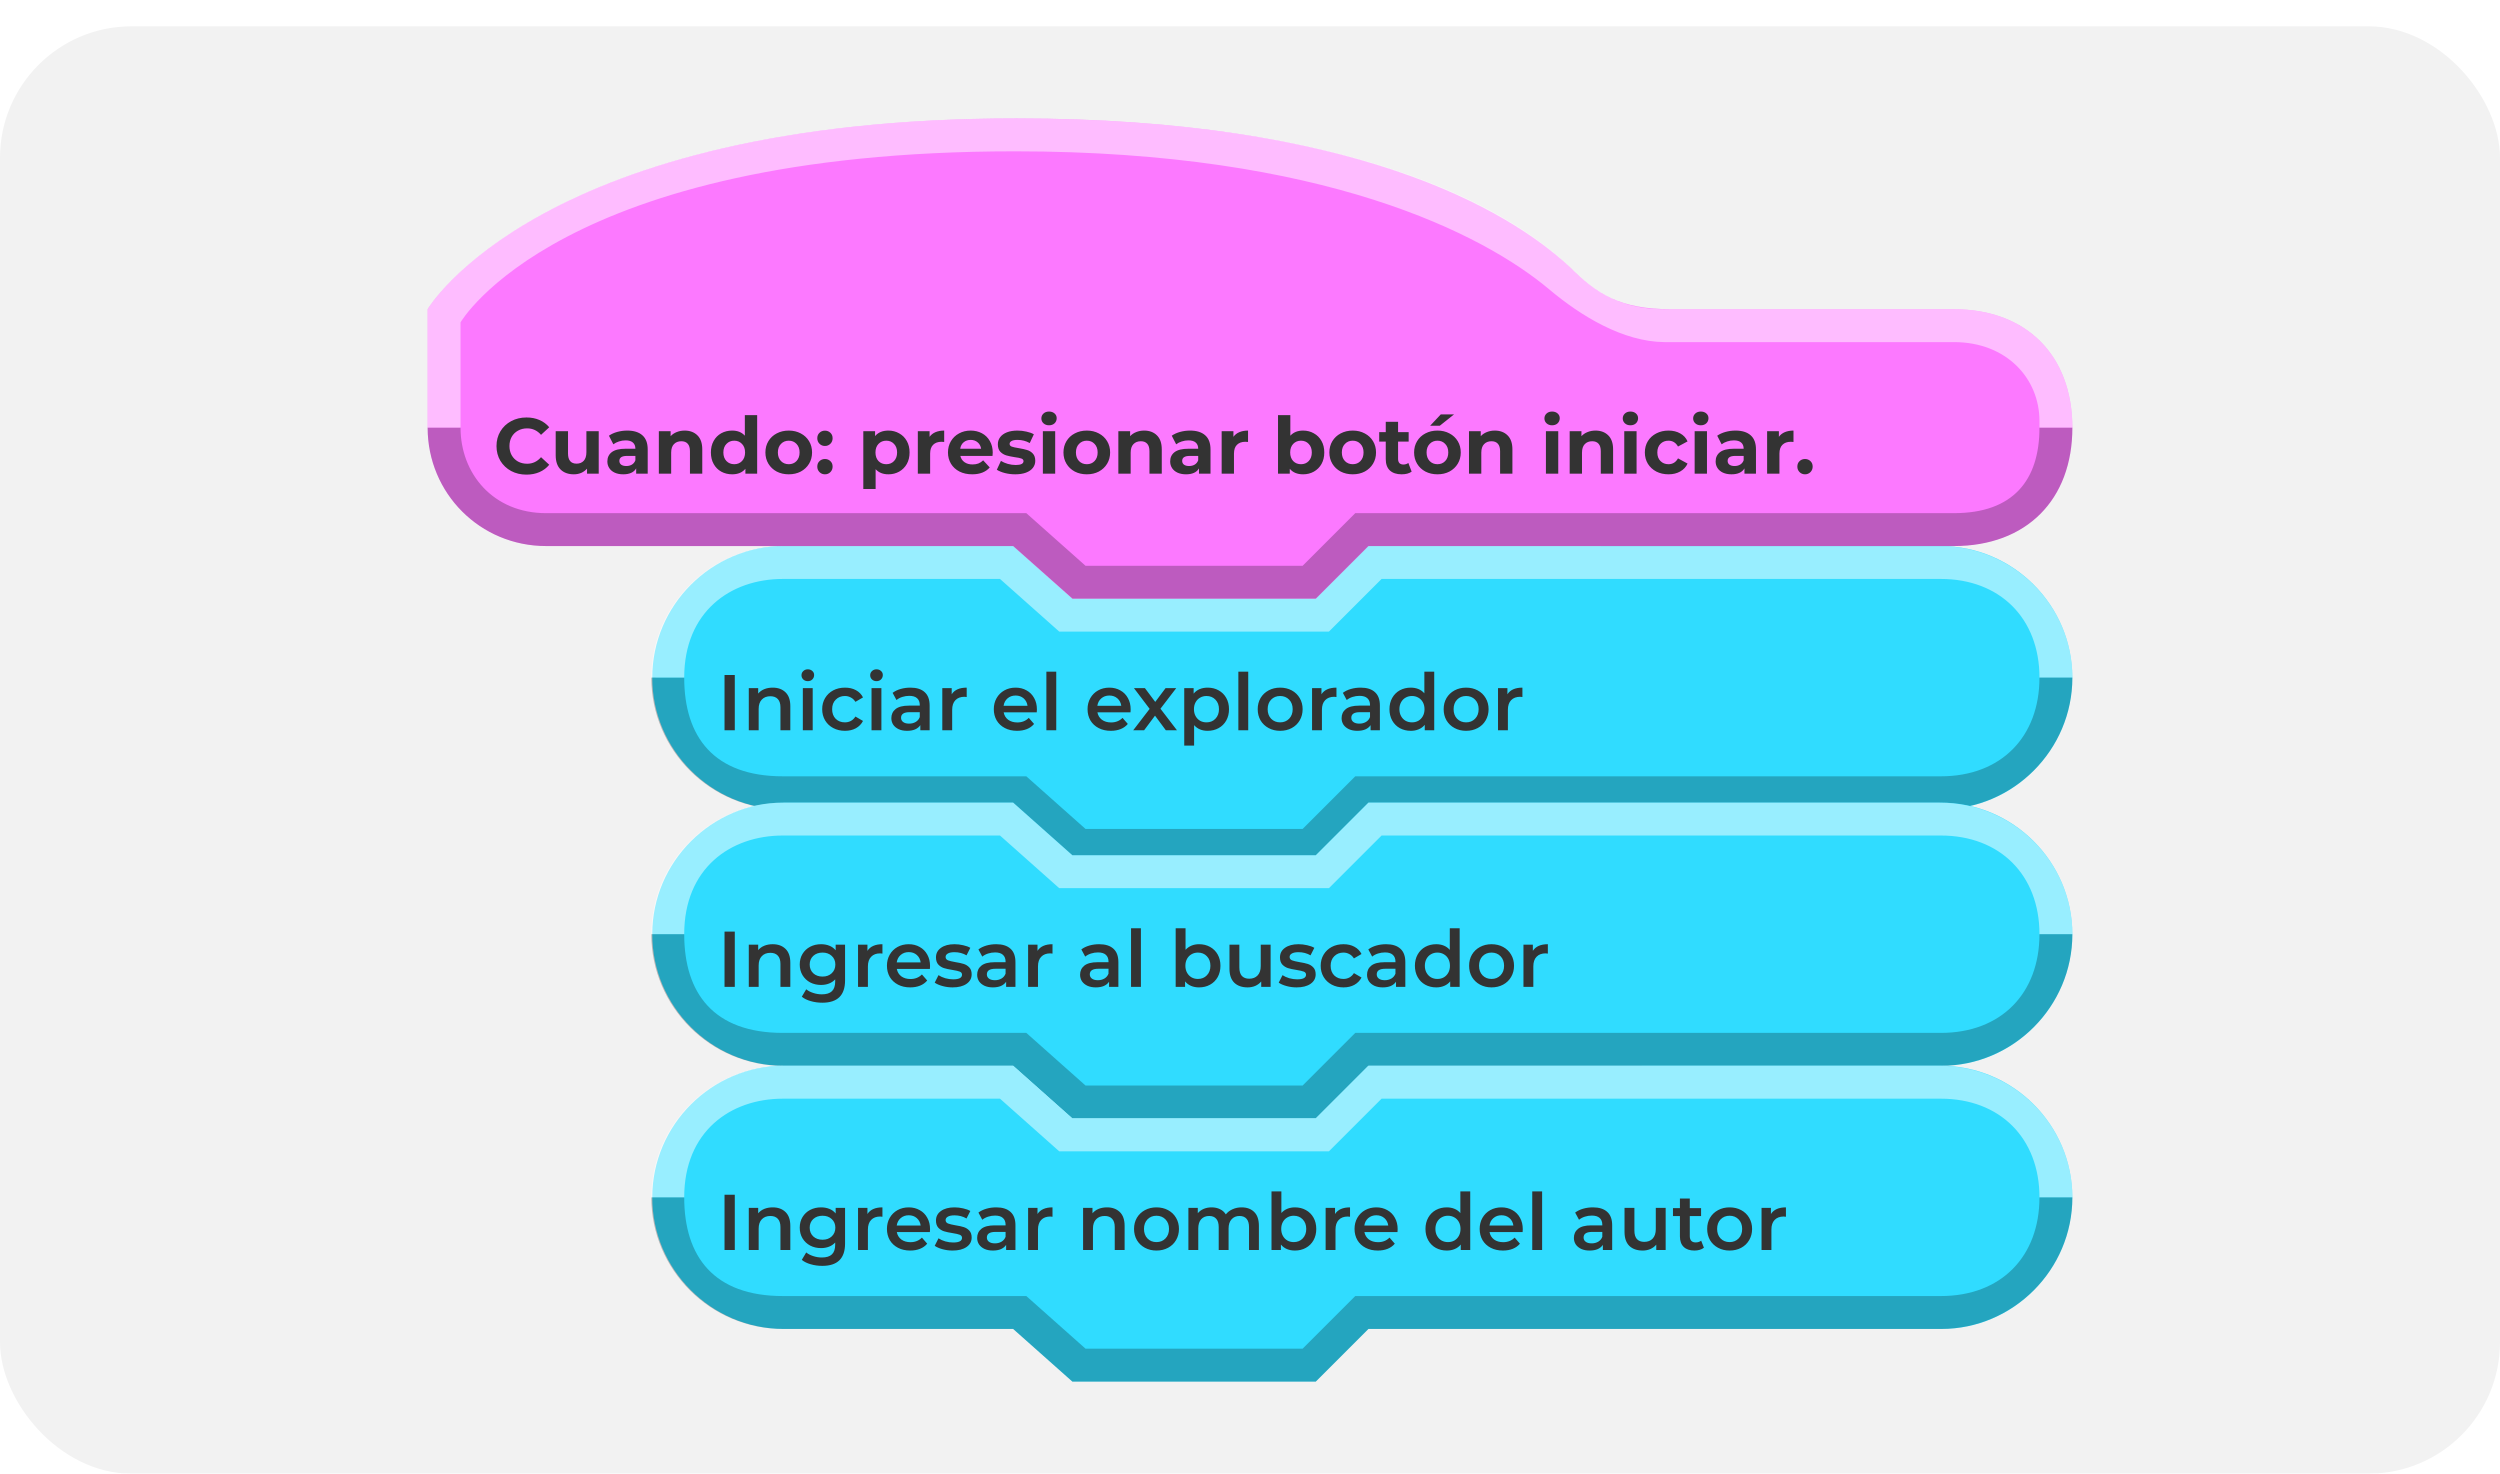 <svg width="380" height="224" viewBox="0 0 380 224" fill="none" xmlns="http://www.w3.org/2000/svg">
<g filter="url(#filter0_d_4403_110115)">
<rect width="380" height="220" rx="20" fill="#F2F2F2"/>
<path fill-rule="evenodd" clip-rule="evenodd" d="M315 98.985C315 88 306 78.993 295 78.993C233.172 78.993 208 79 208 79L200 87H163L154 79H119.147C108.147 79 99.147 88 99.147 98.992C99.147 99 99.147 99.007 99.147 99.015C99.147 110 108.147 119 119.147 119C135.71 119 154 119 154 119L163 127H200L208 119H295.147C306 119 315 110 315 99.007C315 99 315 99.5 315 98.985Z" fill="#30DCFF"/>
<path fill-rule="evenodd" clip-rule="evenodd" d="M315 98.989C315 88 306 79 294.853 79C233.025 79 208 79 208 79L200 87H163L154 79H119C108 79 99 88 99 98.989C99 98.996 99 99 99 99H104C104 89 111 84 119 84C133.664 84 152 84 152 84L161 92H202L210 84H295C304 84 310 90 310 99L315 99V98.989Z" fill="white" fill-opacity="0.5"/>
<path fill-rule="evenodd" clip-rule="evenodd" d="M315 99L310 99C310 107.971 304.197 114 295 114C237.995 114 206 114 206 114L198 122H165L156 114H119C108.496 114 104 108 104 99.001L99 99V99.011C99 110 108 119 119 119C135.563 119 154 119 154 119L163 127H200L208 119H295C306 119 315 110 315 99Z" fill="black" fill-opacity="0.25"/>
<path d="M110.128 98.6H111.688V107H110.128V98.6ZM117.452 100.52C118.26 100.52 118.908 100.756 119.396 101.228C119.884 101.7 120.128 102.4 120.128 103.328V107H118.628V103.52C118.628 102.96 118.496 102.54 118.232 102.26C117.968 101.972 117.592 101.828 117.104 101.828C116.552 101.828 116.116 101.996 115.796 102.332C115.476 102.66 115.316 103.136 115.316 103.76V107H113.816V100.592H115.244V101.42C115.492 101.124 115.804 100.9 116.18 100.748C116.556 100.596 116.98 100.52 117.452 100.52ZM122.031 100.592H123.531V107H122.031V100.592ZM122.787 99.536C122.515 99.536 122.287 99.452 122.103 99.284C121.919 99.108 121.827 98.892 121.827 98.636C121.827 98.38 121.919 98.168 122.103 98C122.287 97.824 122.515 97.736 122.787 97.736C123.059 97.736 123.287 97.82 123.471 97.988C123.655 98.148 123.747 98.352 123.747 98.6C123.747 98.864 123.655 99.088 123.471 99.272C123.295 99.448 123.067 99.536 122.787 99.536ZM128.44 107.084C127.776 107.084 127.18 106.944 126.652 106.664C126.124 106.384 125.712 105.996 125.416 105.5C125.12 104.996 124.972 104.428 124.972 103.796C124.972 103.164 125.12 102.6 125.416 102.104C125.712 101.608 126.12 101.22 126.64 100.94C127.168 100.66 127.768 100.52 128.44 100.52C129.072 100.52 129.624 100.648 130.096 100.904C130.576 101.16 130.936 101.528 131.176 102.008L130.024 102.68C129.84 102.384 129.608 102.164 129.328 102.02C129.056 101.868 128.756 101.792 128.428 101.792C127.868 101.792 127.404 101.976 127.036 102.344C126.668 102.704 126.484 103.188 126.484 103.796C126.484 104.404 126.664 104.892 127.024 105.26C127.392 105.62 127.86 105.8 128.428 105.8C128.756 105.8 129.056 105.728 129.328 105.584C129.608 105.432 129.84 105.208 130.024 104.912L131.176 105.584C130.928 106.064 130.564 106.436 130.084 106.7C129.612 106.956 129.064 107.084 128.44 107.084ZM132.472 100.592H133.972V107H132.472V100.592ZM133.228 99.536C132.956 99.536 132.728 99.452 132.544 99.284C132.36 99.108 132.268 98.892 132.268 98.636C132.268 98.38 132.36 98.168 132.544 98C132.728 97.824 132.956 97.736 133.228 97.736C133.5 97.736 133.728 97.82 133.912 97.988C134.096 98.148 134.188 98.352 134.188 98.6C134.188 98.864 134.096 99.088 133.912 99.272C133.736 99.448 133.508 99.536 133.228 99.536ZM138.389 100.52C139.333 100.52 140.053 100.748 140.549 101.204C141.053 101.652 141.305 102.332 141.305 103.244V107H139.889V106.22C139.705 106.5 139.441 106.716 139.097 106.868C138.761 107.012 138.353 107.084 137.873 107.084C137.393 107.084 136.973 107.004 136.613 106.844C136.253 106.676 135.973 106.448 135.773 106.16C135.581 105.864 135.485 105.532 135.485 105.164C135.485 104.588 135.697 104.128 136.121 103.784C136.553 103.432 137.229 103.256 138.149 103.256H139.805V103.16C139.805 102.712 139.669 102.368 139.397 102.128C139.133 101.888 138.737 101.768 138.209 101.768C137.849 101.768 137.493 101.824 137.141 101.936C136.797 102.048 136.505 102.204 136.265 102.404L135.677 101.312C136.013 101.056 136.417 100.86 136.889 100.724C137.361 100.588 137.861 100.52 138.389 100.52ZM138.185 105.992C138.561 105.992 138.893 105.908 139.181 105.74C139.477 105.564 139.685 105.316 139.805 104.996V104.252H138.257C137.393 104.252 136.961 104.536 136.961 105.104C136.961 105.376 137.069 105.592 137.285 105.752C137.501 105.912 137.801 105.992 138.185 105.992ZM144.658 101.528C145.09 100.856 145.85 100.52 146.938 100.52V101.948C146.81 101.924 146.694 101.912 146.59 101.912C146.006 101.912 145.55 102.084 145.222 102.428C144.894 102.764 144.73 103.252 144.73 103.892V107H143.23V100.592H144.658V101.528ZM157.61 103.832C157.61 103.936 157.602 104.084 157.586 104.276H152.558C152.646 104.748 152.874 105.124 153.242 105.404C153.618 105.676 154.082 105.812 154.634 105.812C155.338 105.812 155.918 105.58 156.374 105.116L157.178 106.04C156.89 106.384 156.526 106.644 156.086 106.82C155.646 106.996 155.15 107.084 154.598 107.084C153.894 107.084 153.274 106.944 152.738 106.664C152.202 106.384 151.786 105.996 151.49 105.5C151.202 104.996 151.058 104.428 151.058 103.796C151.058 103.172 151.198 102.612 151.478 102.116C151.766 101.612 152.162 101.22 152.666 100.94C153.17 100.66 153.738 100.52 154.37 100.52C154.994 100.52 155.55 100.66 156.038 100.94C156.534 101.212 156.918 101.6 157.19 102.104C157.47 102.6 157.61 103.176 157.61 103.832ZM154.37 101.72C153.89 101.72 153.482 101.864 153.146 102.152C152.818 102.432 152.618 102.808 152.546 103.28H156.182C156.118 102.816 155.922 102.44 155.594 102.152C155.266 101.864 154.858 101.72 154.37 101.72ZM159.05 98.096H160.55V107H159.05V98.096ZM171.86 103.832C171.86 103.936 171.852 104.084 171.836 104.276H166.808C166.896 104.748 167.124 105.124 167.492 105.404C167.868 105.676 168.332 105.812 168.884 105.812C169.588 105.812 170.168 105.58 170.624 105.116L171.428 106.04C171.14 106.384 170.776 106.644 170.336 106.82C169.896 106.996 169.4 107.084 168.848 107.084C168.144 107.084 167.524 106.944 166.988 106.664C166.452 106.384 166.036 105.996 165.74 105.5C165.452 104.996 165.308 104.428 165.308 103.796C165.308 103.172 165.448 102.612 165.728 102.116C166.016 101.612 166.412 101.22 166.916 100.94C167.42 100.66 167.988 100.52 168.62 100.52C169.244 100.52 169.8 100.66 170.288 100.94C170.784 101.212 171.168 101.6 171.44 102.104C171.72 102.6 171.86 103.176 171.86 103.832ZM168.62 101.72C168.14 101.72 167.732 101.864 167.396 102.152C167.068 102.432 166.868 102.808 166.796 103.28H170.432C170.368 102.816 170.172 102.44 169.844 102.152C169.516 101.864 169.108 101.72 168.62 101.72ZM177.205 107L175.561 104.78L173.905 107H172.249L174.745 103.748L172.357 100.592H174.025L175.597 102.692L177.169 100.592H178.789L176.389 103.724L178.897 107H177.205ZM183.556 100.52C184.18 100.52 184.736 100.656 185.224 100.928C185.72 101.2 186.108 101.584 186.388 102.08C186.668 102.576 186.808 103.148 186.808 103.796C186.808 104.444 186.668 105.02 186.388 105.524C186.108 106.02 185.72 106.404 185.224 106.676C184.736 106.948 184.18 107.084 183.556 107.084C182.692 107.084 182.008 106.796 181.504 106.22V109.328H180.004V100.592H181.432V101.432C181.68 101.128 181.984 100.9 182.344 100.748C182.712 100.596 183.116 100.52 183.556 100.52ZM183.388 105.8C183.94 105.8 184.392 105.616 184.744 105.248C185.104 104.88 185.284 104.396 185.284 103.796C185.284 103.196 185.104 102.712 184.744 102.344C184.392 101.976 183.94 101.792 183.388 101.792C183.028 101.792 182.704 101.876 182.416 102.044C182.128 102.204 181.9 102.436 181.732 102.74C181.564 103.044 181.48 103.396 181.48 103.796C181.48 104.196 181.564 104.548 181.732 104.852C181.9 105.156 182.128 105.392 182.416 105.56C182.704 105.72 183.028 105.8 183.388 105.8ZM188.23 98.096H189.73V107H188.23V98.096ZM194.579 107.084C193.931 107.084 193.347 106.944 192.827 106.664C192.307 106.384 191.899 105.996 191.603 105.5C191.315 104.996 191.171 104.428 191.171 103.796C191.171 103.164 191.315 102.6 191.603 102.104C191.899 101.608 192.307 101.22 192.827 100.94C193.347 100.66 193.931 100.52 194.579 100.52C195.235 100.52 195.823 100.66 196.343 100.94C196.863 101.22 197.267 101.608 197.555 102.104C197.851 102.6 197.999 103.164 197.999 103.796C197.999 104.428 197.851 104.996 197.555 105.5C197.267 105.996 196.863 106.384 196.343 106.664C195.823 106.944 195.235 107.084 194.579 107.084ZM194.579 105.8C195.131 105.8 195.587 105.616 195.947 105.248C196.307 104.88 196.487 104.396 196.487 103.796C196.487 103.196 196.307 102.712 195.947 102.344C195.587 101.976 195.131 101.792 194.579 101.792C194.027 101.792 193.571 101.976 193.211 102.344C192.859 102.712 192.683 103.196 192.683 103.796C192.683 104.396 192.859 104.88 193.211 105.248C193.571 105.616 194.027 105.8 194.579 105.8ZM200.861 101.528C201.293 100.856 202.053 100.52 203.141 100.52V101.948C203.013 101.924 202.897 101.912 202.793 101.912C202.209 101.912 201.753 102.084 201.425 102.428C201.097 102.764 200.933 103.252 200.933 103.892V107H199.433V100.592H200.861V101.528ZM206.827 100.52C207.771 100.52 208.491 100.748 208.987 101.204C209.491 101.652 209.743 102.332 209.743 103.244V107H208.327V106.22C208.143 106.5 207.879 106.716 207.535 106.868C207.199 107.012 206.791 107.084 206.311 107.084C205.831 107.084 205.411 107.004 205.051 106.844C204.691 106.676 204.411 106.448 204.211 106.16C204.019 105.864 203.923 105.532 203.923 105.164C203.923 104.588 204.135 104.128 204.559 103.784C204.991 103.432 205.667 103.256 206.587 103.256H208.243V103.16C208.243 102.712 208.107 102.368 207.835 102.128C207.571 101.888 207.175 101.768 206.647 101.768C206.287 101.768 205.931 101.824 205.579 101.936C205.235 102.048 204.943 102.204 204.703 102.404L204.115 101.312C204.451 101.056 204.855 100.86 205.327 100.724C205.799 100.588 206.299 100.52 206.827 100.52ZM206.623 105.992C206.999 105.992 207.331 105.908 207.619 105.74C207.915 105.564 208.123 105.316 208.243 104.996V104.252H206.695C205.831 104.252 205.399 104.536 205.399 105.104C205.399 105.376 205.507 105.592 205.723 105.752C205.939 105.912 206.239 105.992 206.623 105.992ZM218.002 98.096V107H216.562V106.172C216.314 106.476 216.006 106.704 215.638 106.856C215.278 107.008 214.878 107.084 214.438 107.084C213.822 107.084 213.266 106.948 212.77 106.676C212.282 106.404 211.898 106.02 211.618 105.524C211.338 105.02 211.198 104.444 211.198 103.796C211.198 103.148 211.338 102.576 211.618 102.08C211.898 101.584 212.282 101.2 212.77 100.928C213.266 100.656 213.822 100.52 214.438 100.52C214.862 100.52 215.25 100.592 215.602 100.736C215.954 100.88 216.254 101.096 216.502 101.384V98.096H218.002ZM214.618 105.8C214.978 105.8 215.302 105.72 215.59 105.56C215.878 105.392 216.106 105.156 216.274 104.852C216.442 104.548 216.526 104.196 216.526 103.796C216.526 103.396 216.442 103.044 216.274 102.74C216.106 102.436 215.878 102.204 215.59 102.044C215.302 101.876 214.978 101.792 214.618 101.792C214.258 101.792 213.934 101.876 213.646 102.044C213.358 102.204 213.13 102.436 212.962 102.74C212.794 103.044 212.71 103.396 212.71 103.796C212.71 104.196 212.794 104.548 212.962 104.852C213.13 105.156 213.358 105.392 213.646 105.56C213.934 105.72 214.258 105.8 214.618 105.8ZM222.844 107.084C222.196 107.084 221.612 106.944 221.092 106.664C220.572 106.384 220.164 105.996 219.868 105.5C219.58 104.996 219.436 104.428 219.436 103.796C219.436 103.164 219.58 102.6 219.868 102.104C220.164 101.608 220.572 101.22 221.092 100.94C221.612 100.66 222.196 100.52 222.844 100.52C223.5 100.52 224.088 100.66 224.608 100.94C225.128 101.22 225.532 101.608 225.82 102.104C226.116 102.6 226.264 103.164 226.264 103.796C226.264 104.428 226.116 104.996 225.82 105.5C225.532 105.996 225.128 106.384 224.608 106.664C224.088 106.944 223.5 107.084 222.844 107.084ZM222.844 105.8C223.396 105.8 223.852 105.616 224.212 105.248C224.572 104.88 224.752 104.396 224.752 103.796C224.752 103.196 224.572 102.712 224.212 102.344C223.852 101.976 223.396 101.792 222.844 101.792C222.292 101.792 221.836 101.976 221.476 102.344C221.124 102.712 220.948 103.196 220.948 103.796C220.948 104.396 221.124 104.88 221.476 105.248C221.836 105.616 222.292 105.8 222.844 105.8ZM229.127 101.528C229.559 100.856 230.319 100.52 231.407 100.52V101.948C231.279 101.924 231.163 101.912 231.059 101.912C230.475 101.912 230.019 102.084 229.691 102.428C229.363 102.764 229.199 103.252 229.199 103.892V107H227.699V100.592H229.127V101.528Z" fill="#333333"/>
<path fill-rule="evenodd" clip-rule="evenodd" d="M315 137.985C315 127 306 117.993 295 117.993C233.172 117.993 208 118 208 118L200 126H163L154 118H119.147C108.147 118 99.147 127 99.147 137.992C99.147 138 99.147 138.007 99.147 138.015C99.147 149 108.147 158 119.147 158C135.71 158 154 158 154 158L163 166H200L208 158H295.147C306 158 315 149 315 138.008C315 138 315 138.5 315 137.985Z" fill="#30DCFF"/>
<path fill-rule="evenodd" clip-rule="evenodd" d="M315 137.989C315 127 306 118 294.853 118C233.025 118 208 118 208 118L200 126H163L154 118H119C108 118 99 127 99 137.989C99 137.996 99 138 99 138H104C104 128 111 123 119 123C133.664 123 152 123 152 123L161 131H202L210 123H295C304 123 310 129 310 138L315 138V137.989Z" fill="white" fill-opacity="0.5"/>
<path fill-rule="evenodd" clip-rule="evenodd" d="M315 138L310 138C310 146.971 304.197 153 295 153C237.995 153 206 153 206 153L198 161H165L156 153H119C108.496 153 104 147 104 138.001L99 138V138.011C99 149 108 158 119 158C135.563 158 154 158 154 158L163 166H200L208 158H295C306 158 315 149 315 138Z" fill="black" fill-opacity="0.25"/>
<path d="M110.128 137.6H111.688V146H110.128V137.6ZM117.452 139.52C118.26 139.52 118.908 139.756 119.396 140.228C119.884 140.7 120.128 141.4 120.128 142.328V146H118.628V142.52C118.628 141.96 118.496 141.54 118.232 141.26C117.968 140.972 117.592 140.828 117.104 140.828C116.552 140.828 116.116 140.996 115.796 141.332C115.476 141.66 115.316 142.136 115.316 142.76V146H113.816V139.592H115.244V140.42C115.492 140.124 115.804 139.9 116.18 139.748C116.556 139.596 116.98 139.52 117.452 139.52ZM128.449 139.592V145.028C128.449 147.284 127.297 148.412 124.993 148.412C124.377 148.412 123.793 148.332 123.241 148.172C122.689 148.02 122.233 147.796 121.873 147.5L122.545 146.372C122.825 146.604 123.177 146.788 123.601 146.924C124.033 147.068 124.469 147.14 124.909 147.14C125.613 147.14 126.129 146.98 126.457 146.66C126.785 146.34 126.949 145.852 126.949 145.196V144.86C126.693 145.14 126.381 145.352 126.013 145.496C125.645 145.64 125.241 145.712 124.801 145.712C124.193 145.712 123.641 145.584 123.145 145.328C122.657 145.064 122.269 144.696 121.981 144.224C121.701 143.752 121.561 143.212 121.561 142.604C121.561 141.996 121.701 141.46 121.981 140.996C122.269 140.524 122.657 140.16 123.145 139.904C123.641 139.648 124.193 139.52 124.801 139.52C125.265 139.52 125.685 139.596 126.061 139.748C126.445 139.9 126.765 140.132 127.021 140.444V139.592H128.449ZM125.029 144.44C125.597 144.44 126.061 144.272 126.421 143.936C126.789 143.592 126.973 143.148 126.973 142.604C126.973 142.068 126.789 141.632 126.421 141.296C126.061 140.96 125.597 140.792 125.029 140.792C124.453 140.792 123.981 140.96 123.613 141.296C123.253 141.632 123.073 142.068 123.073 142.604C123.073 143.148 123.253 143.592 123.613 143.936C123.981 144.272 124.453 144.44 125.029 144.44ZM131.85 140.528C132.282 139.856 133.042 139.52 134.13 139.52V140.948C134.002 140.924 133.886 140.912 133.782 140.912C133.198 140.912 132.742 141.084 132.414 141.428C132.086 141.764 131.922 142.252 131.922 142.892V146H130.422V139.592H131.85V140.528ZM141.367 142.832C141.367 142.936 141.359 143.084 141.343 143.276H136.315C136.403 143.748 136.631 144.124 136.999 144.404C137.375 144.676 137.839 144.812 138.391 144.812C139.095 144.812 139.675 144.58 140.131 144.116L140.935 145.04C140.647 145.384 140.283 145.644 139.843 145.82C139.403 145.996 138.907 146.084 138.355 146.084C137.651 146.084 137.031 145.944 136.495 145.664C135.959 145.384 135.543 144.996 135.247 144.5C134.959 143.996 134.815 143.428 134.815 142.796C134.815 142.172 134.955 141.612 135.235 141.116C135.523 140.612 135.919 140.22 136.423 139.94C136.927 139.66 137.495 139.52 138.127 139.52C138.751 139.52 139.307 139.66 139.795 139.94C140.291 140.212 140.675 140.6 140.947 141.104C141.227 141.6 141.367 142.176 141.367 142.832ZM138.127 140.72C137.647 140.72 137.239 140.864 136.903 141.152C136.575 141.432 136.375 141.808 136.303 142.28H139.939C139.875 141.816 139.679 141.44 139.351 141.152C139.023 140.864 138.615 140.72 138.127 140.72ZM144.788 146.084C144.268 146.084 143.76 146.016 143.264 145.88C142.768 145.744 142.372 145.572 142.076 145.364L142.652 144.224C142.94 144.416 143.284 144.572 143.684 144.692C144.092 144.804 144.492 144.86 144.884 144.86C145.78 144.86 146.228 144.624 146.228 144.152C146.228 143.928 146.112 143.772 145.88 143.684C145.656 143.596 145.292 143.512 144.788 143.432C144.26 143.352 143.828 143.26 143.492 143.156C143.164 143.052 142.876 142.872 142.628 142.616C142.388 142.352 142.268 141.988 142.268 141.524C142.268 140.916 142.52 140.432 143.024 140.072C143.536 139.704 144.224 139.52 145.088 139.52C145.528 139.52 145.968 139.572 146.408 139.676C146.848 139.772 147.208 139.904 147.488 140.072L146.912 141.212C146.368 140.892 145.756 140.732 145.076 140.732C144.636 140.732 144.3 140.8 144.068 140.936C143.844 141.064 143.732 141.236 143.732 141.452C143.732 141.692 143.852 141.864 144.092 141.968C144.34 142.064 144.72 142.156 145.232 142.244C145.744 142.324 146.164 142.416 146.492 142.52C146.82 142.624 147.1 142.8 147.332 143.048C147.572 143.296 147.692 143.648 147.692 144.104C147.692 144.704 147.432 145.184 146.912 145.544C146.392 145.904 145.684 146.084 144.788 146.084ZM151.432 139.52C152.376 139.52 153.096 139.748 153.592 140.204C154.096 140.652 154.348 141.332 154.348 142.244V146H152.932V145.22C152.748 145.5 152.484 145.716 152.14 145.868C151.804 146.012 151.396 146.084 150.916 146.084C150.436 146.084 150.016 146.004 149.656 145.844C149.296 145.676 149.016 145.448 148.816 145.16C148.624 144.864 148.528 144.532 148.528 144.164C148.528 143.588 148.74 143.128 149.164 142.784C149.596 142.432 150.272 142.256 151.192 142.256H152.848V142.16C152.848 141.712 152.712 141.368 152.44 141.128C152.176 140.888 151.78 140.768 151.252 140.768C150.892 140.768 150.536 140.824 150.184 140.936C149.84 141.048 149.548 141.204 149.308 141.404L148.72 140.312C149.056 140.056 149.46 139.86 149.932 139.724C150.404 139.588 150.904 139.52 151.432 139.52ZM151.228 144.992C151.604 144.992 151.936 144.908 152.224 144.74C152.52 144.564 152.728 144.316 152.848 143.996V143.252H151.3C150.436 143.252 150.004 143.536 150.004 144.104C150.004 144.376 150.112 144.592 150.328 144.752C150.544 144.912 150.844 144.992 151.228 144.992ZM157.701 140.528C158.133 139.856 158.893 139.52 159.981 139.52V140.948C159.853 140.924 159.737 140.912 159.633 140.912C159.049 140.912 158.593 141.084 158.265 141.428C157.937 141.764 157.773 142.252 157.773 142.892V146H156.273V139.592H157.701V140.528ZM167.077 139.52C168.021 139.52 168.741 139.748 169.237 140.204C169.741 140.652 169.993 141.332 169.993 142.244V146H168.577V145.22C168.393 145.5 168.129 145.716 167.785 145.868C167.449 146.012 167.041 146.084 166.561 146.084C166.081 146.084 165.661 146.004 165.301 145.844C164.941 145.676 164.661 145.448 164.461 145.16C164.269 144.864 164.173 144.532 164.173 144.164C164.173 143.588 164.385 143.128 164.809 142.784C165.241 142.432 165.917 142.256 166.837 142.256H168.493V142.16C168.493 141.712 168.357 141.368 168.085 141.128C167.821 140.888 167.425 140.768 166.897 140.768C166.537 140.768 166.181 140.824 165.829 140.936C165.485 141.048 165.193 141.204 164.953 141.404L164.365 140.312C164.701 140.056 165.105 139.86 165.577 139.724C166.049 139.588 166.549 139.52 167.077 139.52ZM166.873 144.992C167.249 144.992 167.581 144.908 167.869 144.74C168.165 144.564 168.373 144.316 168.493 143.996V143.252H166.945C166.081 143.252 165.649 143.536 165.649 144.104C165.649 144.376 165.757 144.592 165.973 144.752C166.189 144.912 166.489 144.992 166.873 144.992ZM171.918 137.096H173.418V146H171.918V137.096ZM182.255 139.52C182.879 139.52 183.435 139.656 183.923 139.928C184.419 140.2 184.807 140.584 185.087 141.08C185.367 141.576 185.507 142.148 185.507 142.796C185.507 143.444 185.367 144.02 185.087 144.524C184.807 145.02 184.419 145.404 183.923 145.676C183.435 145.948 182.879 146.084 182.255 146.084C181.815 146.084 181.411 146.008 181.043 145.856C180.683 145.704 180.379 145.476 180.131 145.172V146H178.703V137.096H180.203V140.372C180.459 140.092 180.759 139.88 181.103 139.736C181.455 139.592 181.839 139.52 182.255 139.52ZM182.087 144.8C182.639 144.8 183.091 144.616 183.443 144.248C183.803 143.88 183.983 143.396 183.983 142.796C183.983 142.196 183.803 141.712 183.443 141.344C183.091 140.976 182.639 140.792 182.087 140.792C181.727 140.792 181.403 140.876 181.115 141.044C180.827 141.204 180.599 141.436 180.431 141.74C180.263 142.044 180.179 142.396 180.179 142.796C180.179 143.196 180.263 143.548 180.431 143.852C180.599 144.156 180.827 144.392 181.115 144.56C181.403 144.72 181.727 144.8 182.087 144.8ZM193.133 139.592V146H191.705V145.184C191.465 145.472 191.165 145.696 190.805 145.856C190.445 146.008 190.057 146.084 189.641 146.084C188.785 146.084 188.109 145.848 187.613 145.376C187.125 144.896 186.881 144.188 186.881 143.252V139.592H188.381V143.048C188.381 143.624 188.509 144.056 188.765 144.344C189.029 144.624 189.401 144.764 189.881 144.764C190.417 144.764 190.841 144.6 191.153 144.272C191.473 143.936 191.633 143.456 191.633 142.832V139.592H193.133ZM197.077 146.084C196.557 146.084 196.049 146.016 195.553 145.88C195.057 145.744 194.661 145.572 194.365 145.364L194.941 144.224C195.229 144.416 195.573 144.572 195.973 144.692C196.381 144.804 196.781 144.86 197.173 144.86C198.069 144.86 198.517 144.624 198.517 144.152C198.517 143.928 198.401 143.772 198.169 143.684C197.945 143.596 197.581 143.512 197.077 143.432C196.549 143.352 196.117 143.26 195.781 143.156C195.453 143.052 195.165 142.872 194.917 142.616C194.677 142.352 194.557 141.988 194.557 141.524C194.557 140.916 194.809 140.432 195.313 140.072C195.825 139.704 196.513 139.52 197.377 139.52C197.817 139.52 198.257 139.572 198.697 139.676C199.137 139.772 199.497 139.904 199.777 140.072L199.201 141.212C198.657 140.892 198.045 140.732 197.365 140.732C196.925 140.732 196.589 140.8 196.357 140.936C196.133 141.064 196.021 141.236 196.021 141.452C196.021 141.692 196.141 141.864 196.381 141.968C196.629 142.064 197.009 142.156 197.521 142.244C198.033 142.324 198.453 142.416 198.781 142.52C199.109 142.624 199.389 142.8 199.621 143.048C199.861 143.296 199.981 143.648 199.981 144.104C199.981 144.704 199.721 145.184 199.201 145.544C198.681 145.904 197.973 146.084 197.077 146.084ZM204.213 146.084C203.549 146.084 202.953 145.944 202.425 145.664C201.897 145.384 201.485 144.996 201.189 144.5C200.893 143.996 200.745 143.428 200.745 142.796C200.745 142.164 200.893 141.6 201.189 141.104C201.485 140.608 201.893 140.22 202.413 139.94C202.941 139.66 203.541 139.52 204.213 139.52C204.845 139.52 205.397 139.648 205.869 139.904C206.349 140.16 206.709 140.528 206.949 141.008L205.797 141.68C205.613 141.384 205.381 141.164 205.101 141.02C204.829 140.868 204.529 140.792 204.201 140.792C203.641 140.792 203.177 140.976 202.809 141.344C202.441 141.704 202.257 142.188 202.257 142.796C202.257 143.404 202.437 143.892 202.797 144.26C203.165 144.62 203.633 144.8 204.201 144.8C204.529 144.8 204.829 144.728 205.101 144.584C205.381 144.432 205.613 144.208 205.797 143.912L206.949 144.584C206.701 145.064 206.337 145.436 205.857 145.7C205.385 145.956 204.837 146.084 204.213 146.084ZM210.694 139.52C211.638 139.52 212.358 139.748 212.854 140.204C213.358 140.652 213.61 141.332 213.61 142.244V146H212.194V145.22C212.01 145.5 211.746 145.716 211.402 145.868C211.066 146.012 210.658 146.084 210.178 146.084C209.698 146.084 209.278 146.004 208.918 145.844C208.558 145.676 208.278 145.448 208.078 145.16C207.886 144.864 207.79 144.532 207.79 144.164C207.79 143.588 208.002 143.128 208.426 142.784C208.858 142.432 209.534 142.256 210.454 142.256H212.11V142.16C212.11 141.712 211.974 141.368 211.702 141.128C211.438 140.888 211.042 140.768 210.514 140.768C210.154 140.768 209.798 140.824 209.446 140.936C209.102 141.048 208.81 141.204 208.57 141.404L207.982 140.312C208.318 140.056 208.722 139.86 209.194 139.724C209.666 139.588 210.166 139.52 210.694 139.52ZM210.49 144.992C210.866 144.992 211.198 144.908 211.486 144.74C211.782 144.564 211.99 144.316 212.11 143.996V143.252H210.562C209.698 143.252 209.266 143.536 209.266 144.104C209.266 144.376 209.374 144.592 209.59 144.752C209.806 144.912 210.106 144.992 210.49 144.992ZM221.869 137.096V146H220.429V145.172C220.181 145.476 219.873 145.704 219.505 145.856C219.145 146.008 218.745 146.084 218.305 146.084C217.689 146.084 217.133 145.948 216.637 145.676C216.149 145.404 215.765 145.02 215.485 144.524C215.205 144.02 215.065 143.444 215.065 142.796C215.065 142.148 215.205 141.576 215.485 141.08C215.765 140.584 216.149 140.2 216.637 139.928C217.133 139.656 217.689 139.52 218.305 139.52C218.729 139.52 219.117 139.592 219.469 139.736C219.821 139.88 220.121 140.096 220.369 140.384V137.096H221.869ZM218.485 144.8C218.845 144.8 219.169 144.72 219.457 144.56C219.745 144.392 219.973 144.156 220.141 143.852C220.309 143.548 220.393 143.196 220.393 142.796C220.393 142.396 220.309 142.044 220.141 141.74C219.973 141.436 219.745 141.204 219.457 141.044C219.169 140.876 218.845 140.792 218.485 140.792C218.125 140.792 217.801 140.876 217.513 141.044C217.225 141.204 216.997 141.436 216.829 141.74C216.661 142.044 216.577 142.396 216.577 142.796C216.577 143.196 216.661 143.548 216.829 143.852C216.997 144.156 217.225 144.392 217.513 144.56C217.801 144.72 218.125 144.8 218.485 144.8ZM226.712 146.084C226.064 146.084 225.48 145.944 224.96 145.664C224.44 145.384 224.032 144.996 223.736 144.5C223.448 143.996 223.304 143.428 223.304 142.796C223.304 142.164 223.448 141.6 223.736 141.104C224.032 140.608 224.44 140.22 224.96 139.94C225.48 139.66 226.064 139.52 226.712 139.52C227.368 139.52 227.956 139.66 228.476 139.94C228.996 140.22 229.4 140.608 229.688 141.104C229.984 141.6 230.132 142.164 230.132 142.796C230.132 143.428 229.984 143.996 229.688 144.5C229.4 144.996 228.996 145.384 228.476 145.664C227.956 145.944 227.368 146.084 226.712 146.084ZM226.712 144.8C227.264 144.8 227.72 144.616 228.08 144.248C228.44 143.88 228.62 143.396 228.62 142.796C228.62 142.196 228.44 141.712 228.08 141.344C227.72 140.976 227.264 140.792 226.712 140.792C226.16 140.792 225.704 140.976 225.344 141.344C224.992 141.712 224.816 142.196 224.816 142.796C224.816 143.396 224.992 143.88 225.344 144.248C225.704 144.616 226.16 144.8 226.712 144.8ZM232.994 140.528C233.426 139.856 234.186 139.52 235.274 139.52V140.948C235.146 140.924 235.03 140.912 234.926 140.912C234.342 140.912 233.886 141.084 233.558 141.428C233.23 141.764 233.066 142.252 233.066 142.892V146H231.566V139.592H232.994V140.528Z" fill="#333333"/>
<path fill-rule="evenodd" clip-rule="evenodd" d="M315 177.985C315 167 306 157.993 295 157.993C233.172 157.993 208 158 208 158L200 166H163L154 158H119.147C108.147 158 99.147 167 99.147 177.992C99.147 178 99.147 178.007 99.147 178.015C99.147 189 108.147 198 119.147 198C135.71 198 154 198 154 198L163 206H200L208 198H295.147C306 198 315 189 315 178.008C315 178 315 178.5 315 177.985Z" fill="#30DCFF"/>
<path fill-rule="evenodd" clip-rule="evenodd" d="M315 177.989C315 167 306 158 294.853 158C233.025 158 208 158 208 158L200 166H163L154 158H119C108 158 99 167 99 177.989C99 177.996 99 178 99 178H104C104 168 111 163 119 163C133.664 163 152 163 152 163L161 171H202L210 163H295C304 163 310 169 310 178L315 178V177.989Z" fill="white" fill-opacity="0.5"/>
<path fill-rule="evenodd" clip-rule="evenodd" d="M315 178L310 178C310 186.971 304.197 193 295 193C237.995 193 206 193 206 193L198 201H165L156 193H119C108.496 193 104 187 104 178.001L99 178V178.011C99 189 108 198 119 198C135.563 198 154 198 154 198L163 206H200L208 198H295C306 198 315 189 315 178Z" fill="black" fill-opacity="0.25"/>
<path d="M110.128 177.6H111.688V186H110.128V177.6ZM117.452 179.52C118.26 179.52 118.908 179.756 119.396 180.228C119.884 180.7 120.128 181.4 120.128 182.328V186H118.628V182.52C118.628 181.96 118.496 181.54 118.232 181.26C117.968 180.972 117.592 180.828 117.104 180.828C116.552 180.828 116.116 180.996 115.796 181.332C115.476 181.66 115.316 182.136 115.316 182.76V186H113.816V179.592H115.244V180.42C115.492 180.124 115.804 179.9 116.18 179.748C116.556 179.596 116.98 179.52 117.452 179.52ZM128.449 179.592V185.028C128.449 187.284 127.297 188.412 124.993 188.412C124.377 188.412 123.793 188.332 123.241 188.172C122.689 188.02 122.233 187.796 121.873 187.5L122.545 186.372C122.825 186.604 123.177 186.788 123.601 186.924C124.033 187.068 124.469 187.14 124.909 187.14C125.613 187.14 126.129 186.98 126.457 186.66C126.785 186.34 126.949 185.852 126.949 185.196V184.86C126.693 185.14 126.381 185.352 126.013 185.496C125.645 185.64 125.241 185.712 124.801 185.712C124.193 185.712 123.641 185.584 123.145 185.328C122.657 185.064 122.269 184.696 121.981 184.224C121.701 183.752 121.561 183.212 121.561 182.604C121.561 181.996 121.701 181.46 121.981 180.996C122.269 180.524 122.657 180.16 123.145 179.904C123.641 179.648 124.193 179.52 124.801 179.52C125.265 179.52 125.685 179.596 126.061 179.748C126.445 179.9 126.765 180.132 127.021 180.444V179.592H128.449ZM125.029 184.44C125.597 184.44 126.061 184.272 126.421 183.936C126.789 183.592 126.973 183.148 126.973 182.604C126.973 182.068 126.789 181.632 126.421 181.296C126.061 180.96 125.597 180.792 125.029 180.792C124.453 180.792 123.981 180.96 123.613 181.296C123.253 181.632 123.073 182.068 123.073 182.604C123.073 183.148 123.253 183.592 123.613 183.936C123.981 184.272 124.453 184.44 125.029 184.44ZM131.85 180.528C132.282 179.856 133.042 179.52 134.13 179.52V180.948C134.002 180.924 133.886 180.912 133.782 180.912C133.198 180.912 132.742 181.084 132.414 181.428C132.086 181.764 131.922 182.252 131.922 182.892V186H130.422V179.592H131.85V180.528ZM141.367 182.832C141.367 182.936 141.359 183.084 141.343 183.276H136.315C136.403 183.748 136.631 184.124 136.999 184.404C137.375 184.676 137.839 184.812 138.391 184.812C139.095 184.812 139.675 184.58 140.131 184.116L140.935 185.04C140.647 185.384 140.283 185.644 139.843 185.82C139.403 185.996 138.907 186.084 138.355 186.084C137.651 186.084 137.031 185.944 136.495 185.664C135.959 185.384 135.543 184.996 135.247 184.5C134.959 183.996 134.815 183.428 134.815 182.796C134.815 182.172 134.955 181.612 135.235 181.116C135.523 180.612 135.919 180.22 136.423 179.94C136.927 179.66 137.495 179.52 138.127 179.52C138.751 179.52 139.307 179.66 139.795 179.94C140.291 180.212 140.675 180.6 140.947 181.104C141.227 181.6 141.367 182.176 141.367 182.832ZM138.127 180.72C137.647 180.72 137.239 180.864 136.903 181.152C136.575 181.432 136.375 181.808 136.303 182.28H139.939C139.875 181.816 139.679 181.44 139.351 181.152C139.023 180.864 138.615 180.72 138.127 180.72ZM144.788 186.084C144.268 186.084 143.76 186.016 143.264 185.88C142.768 185.744 142.372 185.572 142.076 185.364L142.652 184.224C142.94 184.416 143.284 184.572 143.684 184.692C144.092 184.804 144.492 184.86 144.884 184.86C145.78 184.86 146.228 184.624 146.228 184.152C146.228 183.928 146.112 183.772 145.88 183.684C145.656 183.596 145.292 183.512 144.788 183.432C144.26 183.352 143.828 183.26 143.492 183.156C143.164 183.052 142.876 182.872 142.628 182.616C142.388 182.352 142.268 181.988 142.268 181.524C142.268 180.916 142.52 180.432 143.024 180.072C143.536 179.704 144.224 179.52 145.088 179.52C145.528 179.52 145.968 179.572 146.408 179.676C146.848 179.772 147.208 179.904 147.488 180.072L146.912 181.212C146.368 180.892 145.756 180.732 145.076 180.732C144.636 180.732 144.3 180.8 144.068 180.936C143.844 181.064 143.732 181.236 143.732 181.452C143.732 181.692 143.852 181.864 144.092 181.968C144.34 182.064 144.72 182.156 145.232 182.244C145.744 182.324 146.164 182.416 146.492 182.52C146.82 182.624 147.1 182.8 147.332 183.048C147.572 183.296 147.692 183.648 147.692 184.104C147.692 184.704 147.432 185.184 146.912 185.544C146.392 185.904 145.684 186.084 144.788 186.084ZM151.432 179.52C152.376 179.52 153.096 179.748 153.592 180.204C154.096 180.652 154.348 181.332 154.348 182.244V186H152.932V185.22C152.748 185.5 152.484 185.716 152.14 185.868C151.804 186.012 151.396 186.084 150.916 186.084C150.436 186.084 150.016 186.004 149.656 185.844C149.296 185.676 149.016 185.448 148.816 185.16C148.624 184.864 148.528 184.532 148.528 184.164C148.528 183.588 148.74 183.128 149.164 182.784C149.596 182.432 150.272 182.256 151.192 182.256H152.848V182.16C152.848 181.712 152.712 181.368 152.44 181.128C152.176 180.888 151.78 180.768 151.252 180.768C150.892 180.768 150.536 180.824 150.184 180.936C149.84 181.048 149.548 181.204 149.308 181.404L148.72 180.312C149.056 180.056 149.46 179.86 149.932 179.724C150.404 179.588 150.904 179.52 151.432 179.52ZM151.228 184.992C151.604 184.992 151.936 184.908 152.224 184.74C152.52 184.564 152.728 184.316 152.848 183.996V183.252H151.3C150.436 183.252 150.004 183.536 150.004 184.104C150.004 184.376 150.112 184.592 150.328 184.752C150.544 184.912 150.844 184.992 151.228 184.992ZM157.701 180.528C158.133 179.856 158.893 179.52 159.981 179.52V180.948C159.853 180.924 159.737 180.912 159.633 180.912C159.049 180.912 158.593 181.084 158.265 181.428C157.937 181.764 157.773 182.252 157.773 182.892V186H156.273V179.592H157.701V180.528ZM168.265 179.52C169.073 179.52 169.721 179.756 170.209 180.228C170.697 180.7 170.941 181.4 170.941 182.328V186H169.441V182.52C169.441 181.96 169.309 181.54 169.045 181.26C168.781 180.972 168.405 180.828 167.917 180.828C167.365 180.828 166.929 180.996 166.609 181.332C166.289 181.66 166.129 182.136 166.129 182.76V186H164.629V179.592H166.057V180.42C166.305 180.124 166.617 179.9 166.993 179.748C167.369 179.596 167.793 179.52 168.265 179.52ZM175.782 186.084C175.134 186.084 174.55 185.944 174.03 185.664C173.51 185.384 173.102 184.996 172.806 184.5C172.518 183.996 172.374 183.428 172.374 182.796C172.374 182.164 172.518 181.6 172.806 181.104C173.102 180.608 173.51 180.22 174.03 179.94C174.55 179.66 175.134 179.52 175.782 179.52C176.438 179.52 177.026 179.66 177.546 179.94C178.066 180.22 178.47 180.608 178.758 181.104C179.054 181.6 179.202 182.164 179.202 182.796C179.202 183.428 179.054 183.996 178.758 184.5C178.47 184.996 178.066 185.384 177.546 185.664C177.026 185.944 176.438 186.084 175.782 186.084ZM175.782 184.8C176.334 184.8 176.79 184.616 177.15 184.248C177.51 183.88 177.69 183.396 177.69 182.796C177.69 182.196 177.51 181.712 177.15 181.344C176.79 180.976 176.334 180.792 175.782 180.792C175.23 180.792 174.774 180.976 174.414 181.344C174.062 181.712 173.886 182.196 173.886 182.796C173.886 183.396 174.062 183.88 174.414 184.248C174.774 184.616 175.23 184.8 175.782 184.8ZM188.724 179.52C189.532 179.52 190.172 179.756 190.644 180.228C191.116 180.692 191.352 181.392 191.352 182.328V186H189.852V182.52C189.852 181.96 189.728 181.54 189.48 181.26C189.232 180.972 188.876 180.828 188.412 180.828C187.908 180.828 187.504 180.996 187.2 181.332C186.896 181.66 186.744 182.132 186.744 182.748V186H185.244V182.52C185.244 181.96 185.12 181.54 184.872 181.26C184.624 180.972 184.268 180.828 183.804 180.828C183.292 180.828 182.884 180.992 182.58 181.32C182.284 181.648 182.136 182.124 182.136 182.748V186H180.636V179.592H182.064V180.408C182.304 180.12 182.604 179.9 182.964 179.748C183.324 179.596 183.724 179.52 184.164 179.52C184.644 179.52 185.068 179.612 185.436 179.796C185.812 179.972 186.108 180.236 186.324 180.588C186.588 180.252 186.928 179.992 187.344 179.808C187.76 179.616 188.22 179.52 188.724 179.52ZM196.821 179.52C197.445 179.52 198.001 179.656 198.489 179.928C198.985 180.2 199.373 180.584 199.653 181.08C199.933 181.576 200.073 182.148 200.073 182.796C200.073 183.444 199.933 184.02 199.653 184.524C199.373 185.02 198.985 185.404 198.489 185.676C198.001 185.948 197.445 186.084 196.821 186.084C196.381 186.084 195.977 186.008 195.609 185.856C195.249 185.704 194.945 185.476 194.697 185.172V186H193.269V177.096H194.769V180.372C195.025 180.092 195.325 179.88 195.669 179.736C196.021 179.592 196.405 179.52 196.821 179.52ZM196.653 184.8C197.205 184.8 197.657 184.616 198.009 184.248C198.369 183.88 198.549 183.396 198.549 182.796C198.549 182.196 198.369 181.712 198.009 181.344C197.657 180.976 197.205 180.792 196.653 180.792C196.293 180.792 195.969 180.876 195.681 181.044C195.393 181.204 195.165 181.436 194.997 181.74C194.829 182.044 194.745 182.396 194.745 182.796C194.745 183.196 194.829 183.548 194.997 183.852C195.165 184.156 195.393 184.392 195.681 184.56C195.969 184.72 196.293 184.8 196.653 184.8ZM202.924 180.528C203.356 179.856 204.116 179.52 205.204 179.52V180.948C205.076 180.924 204.96 180.912 204.856 180.912C204.272 180.912 203.816 181.084 203.488 181.428C203.16 181.764 202.996 182.252 202.996 182.892V186H201.496V179.592H202.924V180.528ZM212.442 182.832C212.442 182.936 212.434 183.084 212.418 183.276H207.39C207.478 183.748 207.706 184.124 208.074 184.404C208.45 184.676 208.914 184.812 209.466 184.812C210.17 184.812 210.75 184.58 211.206 184.116L212.01 185.04C211.722 185.384 211.358 185.644 210.918 185.82C210.478 185.996 209.982 186.084 209.43 186.084C208.726 186.084 208.106 185.944 207.57 185.664C207.034 185.384 206.618 184.996 206.322 184.5C206.034 183.996 205.89 183.428 205.89 182.796C205.89 182.172 206.03 181.612 206.31 181.116C206.598 180.612 206.994 180.22 207.498 179.94C208.002 179.66 208.57 179.52 209.202 179.52C209.826 179.52 210.382 179.66 210.87 179.94C211.366 180.212 211.75 180.6 212.022 181.104C212.302 181.6 212.442 182.176 212.442 182.832ZM209.202 180.72C208.722 180.72 208.314 180.864 207.978 181.152C207.65 181.432 207.45 181.808 207.378 182.28H211.014C210.95 181.816 210.754 181.44 210.426 181.152C210.098 180.864 209.69 180.72 209.202 180.72ZM223.475 177.096V186H222.035V185.172C221.787 185.476 221.479 185.704 221.111 185.856C220.751 186.008 220.351 186.084 219.911 186.084C219.295 186.084 218.739 185.948 218.243 185.676C217.755 185.404 217.371 185.02 217.091 184.524C216.811 184.02 216.671 183.444 216.671 182.796C216.671 182.148 216.811 181.576 217.091 181.08C217.371 180.584 217.755 180.2 218.243 179.928C218.739 179.656 219.295 179.52 219.911 179.52C220.335 179.52 220.723 179.592 221.075 179.736C221.427 179.88 221.727 180.096 221.975 180.384V177.096H223.475ZM220.091 184.8C220.451 184.8 220.775 184.72 221.063 184.56C221.351 184.392 221.579 184.156 221.747 183.852C221.915 183.548 221.999 183.196 221.999 182.796C221.999 182.396 221.915 182.044 221.747 181.74C221.579 181.436 221.351 181.204 221.063 181.044C220.775 180.876 220.451 180.792 220.091 180.792C219.731 180.792 219.407 180.876 219.119 181.044C218.831 181.204 218.603 181.436 218.435 181.74C218.267 182.044 218.183 182.396 218.183 182.796C218.183 183.196 218.267 183.548 218.435 183.852C218.603 184.156 218.831 184.392 219.119 184.56C219.407 184.72 219.731 184.8 220.091 184.8ZM231.461 182.832C231.461 182.936 231.453 183.084 231.437 183.276H226.409C226.497 183.748 226.725 184.124 227.093 184.404C227.469 184.676 227.933 184.812 228.485 184.812C229.189 184.812 229.769 184.58 230.225 184.116L231.029 185.04C230.741 185.384 230.377 185.644 229.937 185.82C229.497 185.996 229.001 186.084 228.449 186.084C227.745 186.084 227.125 185.944 226.589 185.664C226.053 185.384 225.637 184.996 225.341 184.5C225.053 183.996 224.909 183.428 224.909 182.796C224.909 182.172 225.049 181.612 225.329 181.116C225.617 180.612 226.013 180.22 226.517 179.94C227.021 179.66 227.589 179.52 228.221 179.52C228.845 179.52 229.401 179.66 229.889 179.94C230.385 180.212 230.769 180.6 231.041 181.104C231.321 181.6 231.461 182.176 231.461 182.832ZM228.221 180.72C227.741 180.72 227.333 180.864 226.997 181.152C226.669 181.432 226.469 181.808 226.397 182.28H230.033C229.969 181.816 229.773 181.44 229.445 181.152C229.117 180.864 228.709 180.72 228.221 180.72ZM232.902 177.096H234.402V186H232.902V177.096ZM242.135 179.52C243.079 179.52 243.799 179.748 244.295 180.204C244.799 180.652 245.051 181.332 245.051 182.244V186H243.635V185.22C243.451 185.5 243.187 185.716 242.843 185.868C242.507 186.012 242.099 186.084 241.619 186.084C241.139 186.084 240.719 186.004 240.359 185.844C239.999 185.676 239.719 185.448 239.519 185.16C239.327 184.864 239.231 184.532 239.231 184.164C239.231 183.588 239.443 183.128 239.867 182.784C240.299 182.432 240.975 182.256 241.895 182.256H243.551V182.16C243.551 181.712 243.415 181.368 243.143 181.128C242.879 180.888 242.483 180.768 241.955 180.768C241.595 180.768 241.239 180.824 240.887 180.936C240.543 181.048 240.251 181.204 240.011 181.404L239.423 180.312C239.759 180.056 240.163 179.86 240.635 179.724C241.107 179.588 241.607 179.52 242.135 179.52ZM241.931 184.992C242.307 184.992 242.639 184.908 242.927 184.74C243.223 184.564 243.431 184.316 243.551 183.996V183.252H242.003C241.139 183.252 240.707 183.536 240.707 184.104C240.707 184.376 240.815 184.592 241.031 184.752C241.247 184.912 241.547 184.992 241.931 184.992ZM253.18 179.592V186H251.752V185.184C251.512 185.472 251.212 185.696 250.852 185.856C250.492 186.008 250.104 186.084 249.688 186.084C248.832 186.084 248.156 185.848 247.66 185.376C247.172 184.896 246.928 184.188 246.928 183.252V179.592H248.428V183.048C248.428 183.624 248.556 184.056 248.812 184.344C249.076 184.624 249.448 184.764 249.928 184.764C250.464 184.764 250.888 184.6 251.2 184.272C251.52 183.936 251.68 183.456 251.68 182.832V179.592H253.18ZM258.996 185.652C258.82 185.796 258.604 185.904 258.348 185.976C258.1 186.048 257.836 186.084 257.556 186.084C256.852 186.084 256.308 185.9 255.924 185.532C255.54 185.164 255.348 184.628 255.348 183.924V180.84H254.292V179.64H255.348V178.176H256.848V179.64H258.564V180.84H256.848V183.888C256.848 184.2 256.924 184.44 257.076 184.608C257.228 184.768 257.448 184.848 257.736 184.848C258.072 184.848 258.352 184.76 258.576 184.584L258.996 185.652ZM262.899 186.084C262.251 186.084 261.667 185.944 261.147 185.664C260.627 185.384 260.219 184.996 259.923 184.5C259.635 183.996 259.491 183.428 259.491 182.796C259.491 182.164 259.635 181.6 259.923 181.104C260.219 180.608 260.627 180.22 261.147 179.94C261.667 179.66 262.251 179.52 262.899 179.52C263.555 179.52 264.143 179.66 264.663 179.94C265.183 180.22 265.587 180.608 265.875 181.104C266.171 181.6 266.319 182.164 266.319 182.796C266.319 183.428 266.171 183.996 265.875 184.5C265.587 184.996 265.183 185.384 264.663 185.664C264.143 185.944 263.555 186.084 262.899 186.084ZM262.899 184.8C263.451 184.8 263.907 184.616 264.267 184.248C264.627 183.88 264.807 183.396 264.807 182.796C264.807 182.196 264.627 181.712 264.267 181.344C263.907 180.976 263.451 180.792 262.899 180.792C262.347 180.792 261.891 180.976 261.531 181.344C261.179 181.712 261.003 182.196 261.003 182.796C261.003 183.396 261.179 183.88 261.531 184.248C261.891 184.616 262.347 184.8 262.899 184.8ZM269.182 180.528C269.614 179.856 270.374 179.52 271.462 179.52V180.948C271.334 180.924 271.218 180.912 271.114 180.912C270.53 180.912 270.074 181.084 269.746 181.428C269.418 181.764 269.254 182.252 269.254 182.892V186H267.754V179.592H269.182V180.528Z" fill="#333333"/>
<path fill-rule="evenodd" clip-rule="evenodd" d="M315 61C315 50 308 43 297 43C257.917 43 282.045 43 254 43C246.27 43 242.785 40.764 238.5 36.5C229.193 27.82 205.783 14 154.427 14C82.024 14 65 43 65 43C65 43 65 47.719 65.001 61C65.001 71 73 79 83 79C109.488 79 154 79 154 79L163 87H200L208 79C208 79 242.031 79 297 79C308 79 315 72 315 61C315 58.132 315 62.867 315 61Z" fill="#FC79FF"/>
<path fill-rule="evenodd" clip-rule="evenodd" d="M310 61C310 69 306 74 297 74L206 74L198 82H165L156 74C156 74 108.393 74 83 74C74.964 74 70 68 70 61H65C65 71 73 79 83 79C109.441 79 154 79 154 79L163.027 87H200L208 79L297 79C308 79 315 72 315 61C313.5 61 312 61 310 61Z" fill="black" fill-opacity="0.25"/>
<path fill-rule="evenodd" clip-rule="evenodd" d="M65 61H70V45C70 45 84.993 19 154.286 19C201.342 19 225.557 31.645 235.5 40C240.292 44.03 246.712 47.952 253 48C261.5 48 281.464 48 297 48C304.964 48 310 53.5 310 60V61H314H315C315 50 308 43 297 43C257.993 43 281.008 43 253 43C246 43 242.168 40.16 238.214 36.207C228.936 27.5 205.57 14 154.268 14C81.91 14 65 43 65 43L65 61Z" fill="white" fill-opacity="0.5"/>
<path d="M80.016 68.144C79.16 68.144 78.384 67.96 77.688 67.592C77 67.216 76.456 66.7 76.056 66.044C75.664 65.38 75.468 64.632 75.468 63.8C75.468 62.968 75.664 62.224 76.056 61.568C76.456 60.904 77 60.388 77.688 60.02C78.384 59.644 79.164 59.456 80.028 59.456C80.756 59.456 81.412 59.584 81.996 59.84C82.588 60.096 83.084 60.464 83.484 60.944L82.236 62.096C81.668 61.44 80.964 61.112 80.124 61.112C79.604 61.112 79.14 61.228 78.732 61.46C78.324 61.684 78.004 62 77.772 62.408C77.548 62.816 77.436 63.28 77.436 63.8C77.436 64.32 77.548 64.784 77.772 65.192C78.004 65.6 78.324 65.92 78.732 66.152C79.14 66.376 79.604 66.488 80.124 66.488C80.964 66.488 81.668 66.156 82.236 65.492L83.484 66.644C83.084 67.132 82.588 67.504 81.996 67.76C81.404 68.016 80.744 68.144 80.016 68.144ZM91.005 61.544V68H89.229V67.232C88.981 67.512 88.685 67.728 88.341 67.88C87.997 68.024 87.625 68.096 87.225 68.096C86.377 68.096 85.705 67.852 85.209 67.364C84.713 66.876 84.465 66.152 84.465 65.192V61.544H86.337V64.916C86.337 65.956 86.773 66.476 87.645 66.476C88.093 66.476 88.453 66.332 88.725 66.044C88.997 65.748 89.133 65.312 89.133 64.736V61.544H91.005ZM95.343 61.448C96.343 61.448 97.111 61.688 97.647 62.168C98.183 62.64 98.451 63.356 98.451 64.316V68H96.699V67.196C96.347 67.796 95.691 68.096 94.731 68.096C94.235 68.096 93.803 68.012 93.435 67.844C93.075 67.676 92.799 67.444 92.607 67.148C92.415 66.852 92.319 66.516 92.319 66.14C92.319 65.54 92.543 65.068 92.991 64.724C93.447 64.38 94.147 64.208 95.091 64.208H96.579C96.579 63.8 96.455 63.488 96.207 63.272C95.959 63.048 95.587 62.936 95.091 62.936C94.747 62.936 94.407 62.992 94.071 63.104C93.743 63.208 93.463 63.352 93.231 63.536L92.559 62.228C92.911 61.98 93.331 61.788 93.819 61.652C94.315 61.516 94.823 61.448 95.343 61.448ZM95.199 66.836C95.519 66.836 95.803 66.764 96.051 66.62C96.299 66.468 96.475 66.248 96.579 65.96V65.3H95.295C94.527 65.3 94.143 65.552 94.143 66.056C94.143 66.296 94.235 66.488 94.419 66.632C94.611 66.768 94.871 66.836 95.199 66.836ZM104.069 61.448C104.869 61.448 105.513 61.688 106.001 62.168C106.497 62.648 106.745 63.36 106.745 64.304V68H104.873V64.592C104.873 64.08 104.761 63.7 104.537 63.452C104.313 63.196 103.989 63.068 103.565 63.068C103.093 63.068 102.717 63.216 102.437 63.512C102.157 63.8 102.017 64.232 102.017 64.808V68H100.145V61.544H101.933V62.3C102.181 62.028 102.489 61.82 102.857 61.676C103.225 61.524 103.629 61.448 104.069 61.448ZM115.088 59.096V68H113.3V67.256C112.836 67.816 112.164 68.096 111.284 68.096C110.676 68.096 110.124 67.96 109.628 67.688C109.14 67.416 108.756 67.028 108.476 66.524C108.196 66.02 108.056 65.436 108.056 64.772C108.056 64.108 108.196 63.524 108.476 63.02C108.756 62.516 109.14 62.128 109.628 61.856C110.124 61.584 110.676 61.448 111.284 61.448C112.108 61.448 112.752 61.708 113.216 62.228V59.096H115.088ZM111.608 66.56C112.08 66.56 112.472 66.4 112.784 66.08C113.096 65.752 113.252 65.316 113.252 64.772C113.252 64.228 113.096 63.796 112.784 63.476C112.472 63.148 112.08 62.984 111.608 62.984C111.128 62.984 110.732 63.148 110.42 63.476C110.108 63.796 109.952 64.228 109.952 64.772C109.952 65.316 110.108 65.752 110.42 66.08C110.732 66.4 111.128 66.56 111.608 66.56ZM119.893 68.096C119.213 68.096 118.601 67.956 118.057 67.676C117.521 67.388 117.101 66.992 116.797 66.488C116.493 65.984 116.341 65.412 116.341 64.772C116.341 64.132 116.493 63.56 116.797 63.056C117.101 62.552 117.521 62.16 118.057 61.88C118.601 61.592 119.213 61.448 119.893 61.448C120.573 61.448 121.181 61.592 121.717 61.88C122.253 62.16 122.673 62.552 122.977 63.056C123.281 63.56 123.433 64.132 123.433 64.772C123.433 65.412 123.281 65.984 122.977 66.488C122.673 66.992 122.253 67.388 121.717 67.676C121.181 67.956 120.573 68.096 119.893 68.096ZM119.893 66.56C120.373 66.56 120.765 66.4 121.069 66.08C121.381 65.752 121.537 65.316 121.537 64.772C121.537 64.228 121.381 63.796 121.069 63.476C120.765 63.148 120.373 62.984 119.893 62.984C119.413 62.984 119.017 63.148 118.705 63.476C118.393 63.796 118.237 64.228 118.237 64.772C118.237 65.316 118.393 65.752 118.705 66.08C119.017 66.4 119.413 66.56 119.893 66.56ZM125.392 63.788C125.064 63.788 124.788 63.676 124.564 63.452C124.34 63.228 124.228 62.948 124.228 62.612C124.228 62.268 124.34 61.992 124.564 61.784C124.788 61.568 125.064 61.46 125.392 61.46C125.72 61.46 125.996 61.568 126.22 61.784C126.444 61.992 126.556 62.268 126.556 62.612C126.556 62.948 126.444 63.228 126.22 63.452C125.996 63.676 125.72 63.788 125.392 63.788ZM125.392 68.096C125.064 68.096 124.788 67.984 124.564 67.76C124.34 67.536 124.228 67.256 124.228 66.92C124.228 66.576 124.34 66.3 124.564 66.092C124.788 65.876 125.064 65.768 125.392 65.768C125.72 65.768 125.996 65.876 126.22 66.092C126.444 66.3 126.556 66.576 126.556 66.92C126.556 67.256 126.444 67.536 126.22 67.76C125.996 67.984 125.72 68.096 125.392 68.096ZM135.039 61.448C135.639 61.448 136.183 61.588 136.671 61.868C137.167 62.14 137.555 62.528 137.835 63.032C138.115 63.528 138.255 64.108 138.255 64.772C138.255 65.436 138.115 66.02 137.835 66.524C137.555 67.02 137.167 67.408 136.671 67.688C136.183 67.96 135.639 68.096 135.039 68.096C134.215 68.096 133.567 67.836 133.095 67.316V70.328H131.223V61.544H133.011V62.288C133.475 61.728 134.151 61.448 135.039 61.448ZM134.715 66.56C135.195 66.56 135.587 66.4 135.891 66.08C136.203 65.752 136.359 65.316 136.359 64.772C136.359 64.228 136.203 63.796 135.891 63.476C135.587 63.148 135.195 62.984 134.715 62.984C134.235 62.984 133.839 63.148 133.527 63.476C133.223 63.796 133.071 64.228 133.071 64.772C133.071 65.316 133.223 65.752 133.527 66.08C133.839 66.4 134.235 66.56 134.715 66.56ZM141.297 62.396C141.521 62.084 141.821 61.848 142.197 61.688C142.581 61.528 143.021 61.448 143.517 61.448V63.176C143.309 63.16 143.169 63.152 143.097 63.152C142.561 63.152 142.141 63.304 141.837 63.608C141.533 63.904 141.381 64.352 141.381 64.952V68H139.509V61.544H141.297V62.396ZM150.895 64.796C150.895 64.82 150.883 64.988 150.859 65.3H145.975C146.063 65.7 146.271 66.016 146.599 66.248C146.927 66.48 147.335 66.596 147.823 66.596C148.159 66.596 148.455 66.548 148.711 66.452C148.975 66.348 149.219 66.188 149.443 65.972L150.439 67.052C149.831 67.748 148.943 68.096 147.775 68.096C147.047 68.096 146.403 67.956 145.843 67.676C145.283 67.388 144.851 66.992 144.547 66.488C144.243 65.984 144.091 65.412 144.091 64.772C144.091 64.14 144.239 63.572 144.535 63.068C144.839 62.556 145.251 62.16 145.771 61.88C146.299 61.592 146.887 61.448 147.535 61.448C148.167 61.448 148.739 61.584 149.251 61.856C149.763 62.128 150.163 62.52 150.451 63.032C150.747 63.536 150.895 64.124 150.895 64.796ZM147.547 62.864C147.123 62.864 146.767 62.984 146.479 63.224C146.191 63.464 146.015 63.792 145.951 64.208H149.131C149.067 63.8 148.891 63.476 148.603 63.236C148.315 62.988 147.963 62.864 147.547 62.864ZM154.313 68.096C153.777 68.096 153.253 68.032 152.741 67.904C152.229 67.768 151.821 67.6 151.517 67.4L152.141 66.056C152.429 66.24 152.777 66.392 153.185 66.512C153.593 66.624 153.993 66.68 154.385 66.68C155.177 66.68 155.573 66.484 155.573 66.092C155.573 65.908 155.465 65.776 155.249 65.696C155.033 65.616 154.701 65.548 154.253 65.492C153.725 65.412 153.289 65.32 152.945 65.216C152.601 65.112 152.301 64.928 152.045 64.664C151.797 64.4 151.673 64.024 151.673 63.536C151.673 63.128 151.789 62.768 152.021 62.456C152.261 62.136 152.605 61.888 153.053 61.712C153.509 61.536 154.045 61.448 154.661 61.448C155.117 61.448 155.569 61.5 156.017 61.604C156.473 61.7 156.849 61.836 157.145 62.012L156.521 63.344C155.953 63.024 155.333 62.864 154.661 62.864C154.261 62.864 153.961 62.92 153.761 63.032C153.561 63.144 153.461 63.288 153.461 63.464C153.461 63.664 153.569 63.804 153.785 63.884C154.001 63.964 154.345 64.04 154.817 64.112C155.345 64.2 155.777 64.296 156.113 64.4C156.449 64.496 156.741 64.676 156.989 64.94C157.237 65.204 157.361 65.572 157.361 66.044C157.361 66.444 157.241 66.8 157.001 67.112C156.761 67.424 156.409 67.668 155.945 67.844C155.489 68.012 154.945 68.096 154.313 68.096ZM158.516 61.544H160.388V68H158.516V61.544ZM159.452 60.644C159.108 60.644 158.828 60.544 158.612 60.344C158.396 60.144 158.288 59.896 158.288 59.6C158.288 59.304 158.396 59.056 158.612 58.856C158.828 58.656 159.108 58.556 159.452 58.556C159.796 58.556 160.076 58.652 160.292 58.844C160.508 59.036 160.616 59.276 160.616 59.564C160.616 59.876 160.508 60.136 160.292 60.344C160.076 60.544 159.796 60.644 159.452 60.644ZM165.198 68.096C164.518 68.096 163.906 67.956 163.362 67.676C162.826 67.388 162.406 66.992 162.102 66.488C161.798 65.984 161.646 65.412 161.646 64.772C161.646 64.132 161.798 63.56 162.102 63.056C162.406 62.552 162.826 62.16 163.362 61.88C163.906 61.592 164.518 61.448 165.198 61.448C165.878 61.448 166.486 61.592 167.022 61.88C167.558 62.16 167.978 62.552 168.282 63.056C168.586 63.56 168.738 64.132 168.738 64.772C168.738 65.412 168.586 65.984 168.282 66.488C167.978 66.992 167.558 67.388 167.022 67.676C166.486 67.956 165.878 68.096 165.198 68.096ZM165.198 66.56C165.678 66.56 166.07 66.4 166.374 66.08C166.686 65.752 166.842 65.316 166.842 64.772C166.842 64.228 166.686 63.796 166.374 63.476C166.07 63.148 165.678 62.984 165.198 62.984C164.718 62.984 164.322 63.148 164.01 63.476C163.698 63.796 163.542 64.228 163.542 64.772C163.542 65.316 163.698 65.752 164.01 66.08C164.322 66.4 164.718 66.56 165.198 66.56ZM173.913 61.448C174.713 61.448 175.357 61.688 175.845 62.168C176.341 62.648 176.589 63.36 176.589 64.304V68H174.717V64.592C174.717 64.08 174.605 63.7 174.381 63.452C174.157 63.196 173.833 63.068 173.409 63.068C172.937 63.068 172.561 63.216 172.281 63.512C172.001 63.8 171.861 64.232 171.861 64.808V68H169.989V61.544H171.777V62.3C172.025 62.028 172.333 61.82 172.701 61.676C173.069 61.524 173.473 61.448 173.913 61.448ZM180.89 61.448C181.89 61.448 182.658 61.688 183.194 62.168C183.73 62.64 183.998 63.356 183.998 64.316V68H182.246V67.196C181.894 67.796 181.238 68.096 180.278 68.096C179.782 68.096 179.35 68.012 178.982 67.844C178.622 67.676 178.346 67.444 178.154 67.148C177.962 66.852 177.866 66.516 177.866 66.14C177.866 65.54 178.09 65.068 178.538 64.724C178.994 64.38 179.694 64.208 180.638 64.208H182.126C182.126 63.8 182.002 63.488 181.754 63.272C181.506 63.048 181.134 62.936 180.638 62.936C180.294 62.936 179.954 62.992 179.618 63.104C179.29 63.208 179.01 63.352 178.778 63.536L178.106 62.228C178.458 61.98 178.878 61.788 179.366 61.652C179.862 61.516 180.37 61.448 180.89 61.448ZM180.746 66.836C181.066 66.836 181.35 66.764 181.598 66.62C181.846 66.468 182.022 66.248 182.126 65.96V65.3H180.842C180.074 65.3 179.69 65.552 179.69 66.056C179.69 66.296 179.782 66.488 179.966 66.632C180.158 66.768 180.418 66.836 180.746 66.836ZM187.48 62.396C187.704 62.084 188.004 61.848 188.38 61.688C188.764 61.528 189.204 61.448 189.7 61.448V63.176C189.492 63.16 189.352 63.152 189.28 63.152C188.744 63.152 188.324 63.304 188.02 63.608C187.716 63.904 187.564 64.352 187.564 64.952V68H185.692V61.544H187.48V62.396ZM198.075 61.448C198.675 61.448 199.219 61.588 199.707 61.868C200.203 62.14 200.591 62.528 200.871 63.032C201.151 63.528 201.291 64.108 201.291 64.772C201.291 65.436 201.151 66.02 200.871 66.524C200.591 67.02 200.203 67.408 199.707 67.688C199.219 67.96 198.675 68.096 198.075 68.096C197.187 68.096 196.511 67.816 196.047 67.256V68H194.259V59.096H196.131V62.228C196.603 61.708 197.251 61.448 198.075 61.448ZM197.751 66.56C198.231 66.56 198.623 66.4 198.927 66.08C199.239 65.752 199.395 65.316 199.395 64.772C199.395 64.228 199.239 63.796 198.927 63.476C198.623 63.148 198.231 62.984 197.751 62.984C197.271 62.984 196.875 63.148 196.563 63.476C196.259 63.796 196.107 64.228 196.107 64.772C196.107 65.316 196.259 65.752 196.563 66.08C196.875 66.4 197.271 66.56 197.751 66.56ZM205.616 68.096C204.936 68.096 204.324 67.956 203.78 67.676C203.244 67.388 202.824 66.992 202.52 66.488C202.216 65.984 202.064 65.412 202.064 64.772C202.064 64.132 202.216 63.56 202.52 63.056C202.824 62.552 203.244 62.16 203.78 61.88C204.324 61.592 204.936 61.448 205.616 61.448C206.296 61.448 206.904 61.592 207.44 61.88C207.976 62.16 208.396 62.552 208.7 63.056C209.004 63.56 209.156 64.132 209.156 64.772C209.156 65.412 209.004 65.984 208.7 66.488C208.396 66.992 207.976 67.388 207.44 67.676C206.904 67.956 206.296 68.096 205.616 68.096ZM205.616 66.56C206.096 66.56 206.488 66.4 206.792 66.08C207.104 65.752 207.26 65.316 207.26 64.772C207.26 64.228 207.104 63.796 206.792 63.476C206.488 63.148 206.096 62.984 205.616 62.984C205.136 62.984 204.74 63.148 204.428 63.476C204.116 63.796 203.96 64.228 203.96 64.772C203.96 65.316 204.116 65.752 204.428 66.08C204.74 66.4 205.136 66.56 205.616 66.56ZM214.571 67.688C214.387 67.824 214.159 67.928 213.887 68C213.623 68.064 213.343 68.096 213.047 68.096C212.279 68.096 211.683 67.9 211.259 67.508C210.843 67.116 210.635 66.54 210.635 65.78V63.128H209.639V61.688H210.635V60.116H212.507V61.688H214.115V63.128H212.507V65.756C212.507 66.028 212.575 66.24 212.711 66.392C212.855 66.536 213.055 66.608 213.311 66.608C213.607 66.608 213.859 66.528 214.067 66.368L214.571 67.688ZM218.495 68.096C217.815 68.096 217.203 67.956 216.659 67.676C216.123 67.388 215.703 66.992 215.399 66.488C215.095 65.984 214.943 65.412 214.943 64.772C214.943 64.132 215.095 63.56 215.399 63.056C215.703 62.552 216.123 62.16 216.659 61.88C217.203 61.592 217.815 61.448 218.495 61.448C219.175 61.448 219.783 61.592 220.319 61.88C220.855 62.16 221.275 62.552 221.579 63.056C221.883 63.56 222.035 64.132 222.035 64.772C222.035 65.412 221.883 65.984 221.579 66.488C221.275 66.992 220.855 67.388 220.319 67.676C219.783 67.956 219.175 68.096 218.495 68.096ZM218.495 66.56C218.975 66.56 219.367 66.4 219.671 66.08C219.983 65.752 220.139 65.316 220.139 64.772C220.139 64.228 219.983 63.796 219.671 63.476C219.367 63.148 218.975 62.984 218.495 62.984C218.015 62.984 217.619 63.148 217.307 63.476C216.995 63.796 216.839 64.228 216.839 64.772C216.839 65.316 216.995 65.752 217.307 66.08C217.619 66.4 218.015 66.56 218.495 66.56ZM218.999 58.988H221.015L218.843 60.716H217.379L218.999 58.988ZM227.21 61.448C228.01 61.448 228.654 61.688 229.142 62.168C229.638 62.648 229.886 63.36 229.886 64.304V68H228.014V64.592C228.014 64.08 227.902 63.7 227.678 63.452C227.454 63.196 227.13 63.068 226.706 63.068C226.234 63.068 225.858 63.216 225.578 63.512C225.298 63.8 225.158 64.232 225.158 64.808V68H223.286V61.544H225.074V62.3C225.322 62.028 225.63 61.82 225.998 61.676C226.366 61.524 226.77 61.448 227.21 61.448ZM234.981 61.544H236.853V68H234.981V61.544ZM235.917 60.644C235.573 60.644 235.293 60.544 235.077 60.344C234.861 60.144 234.753 59.896 234.753 59.6C234.753 59.304 234.861 59.056 235.077 58.856C235.293 58.656 235.573 58.556 235.917 58.556C236.261 58.556 236.541 58.652 236.757 58.844C236.973 59.036 237.081 59.276 237.081 59.564C237.081 59.876 236.973 60.136 236.757 60.344C236.541 60.544 236.261 60.644 235.917 60.644ZM242.515 61.448C243.315 61.448 243.959 61.688 244.447 62.168C244.943 62.648 245.191 63.36 245.191 64.304V68H243.319V64.592C243.319 64.08 243.207 63.7 242.983 63.452C242.759 63.196 242.435 63.068 242.011 63.068C241.539 63.068 241.163 63.216 240.883 63.512C240.603 63.8 240.463 64.232 240.463 64.808V68H238.591V61.544H240.379V62.3C240.627 62.028 240.935 61.82 241.303 61.676C241.671 61.524 242.075 61.448 242.515 61.448ZM246.887 61.544H248.759V68H246.887V61.544ZM247.823 60.644C247.479 60.644 247.199 60.544 246.983 60.344C246.767 60.144 246.659 59.896 246.659 59.6C246.659 59.304 246.767 59.056 246.983 58.856C247.199 58.656 247.479 58.556 247.823 58.556C248.167 58.556 248.447 58.652 248.663 58.844C248.879 59.036 248.987 59.276 248.987 59.564C248.987 59.876 248.879 60.136 248.663 60.344C248.447 60.544 248.167 60.644 247.823 60.644ZM253.617 68.096C252.929 68.096 252.309 67.956 251.757 67.676C251.213 67.388 250.785 66.992 250.473 66.488C250.169 65.984 250.017 65.412 250.017 64.772C250.017 64.132 250.169 63.56 250.473 63.056C250.785 62.552 251.213 62.16 251.757 61.88C252.309 61.592 252.929 61.448 253.617 61.448C254.297 61.448 254.889 61.592 255.393 61.88C255.905 62.16 256.277 62.564 256.509 63.092L255.057 63.872C254.721 63.28 254.237 62.984 253.605 62.984C253.117 62.984 252.713 63.144 252.393 63.464C252.073 63.784 251.913 64.22 251.913 64.772C251.913 65.324 252.073 65.76 252.393 66.08C252.713 66.4 253.117 66.56 253.605 66.56C254.245 66.56 254.729 66.264 255.057 65.672L256.509 66.464C256.277 66.976 255.905 67.376 255.393 67.664C254.889 67.952 254.297 68.096 253.617 68.096ZM257.587 61.544H259.459V68H257.587V61.544ZM258.523 60.644C258.179 60.644 257.899 60.544 257.683 60.344C257.467 60.144 257.359 59.896 257.359 59.6C257.359 59.304 257.467 59.056 257.683 58.856C257.899 58.656 258.179 58.556 258.523 58.556C258.867 58.556 259.147 58.652 259.363 58.844C259.579 59.036 259.687 59.276 259.687 59.564C259.687 59.876 259.579 60.136 259.363 60.344C259.147 60.544 258.867 60.644 258.523 60.644ZM263.8 61.448C264.8 61.448 265.568 61.688 266.104 62.168C266.64 62.64 266.908 63.356 266.908 64.316V68H265.156V67.196C264.804 67.796 264.148 68.096 263.188 68.096C262.692 68.096 262.26 68.012 261.892 67.844C261.532 67.676 261.256 67.444 261.064 67.148C260.872 66.852 260.776 66.516 260.776 66.14C260.776 65.54 261 65.068 261.448 64.724C261.904 64.38 262.604 64.208 263.548 64.208H265.036C265.036 63.8 264.912 63.488 264.664 63.272C264.416 63.048 264.044 62.936 263.548 62.936C263.204 62.936 262.864 62.992 262.528 63.104C262.2 63.208 261.92 63.352 261.688 63.536L261.016 62.228C261.368 61.98 261.788 61.788 262.276 61.652C262.772 61.516 263.28 61.448 263.8 61.448ZM263.656 66.836C263.976 66.836 264.26 66.764 264.508 66.62C264.756 66.468 264.932 66.248 265.036 65.96V65.3H263.752C262.984 65.3 262.6 65.552 262.6 66.056C262.6 66.296 262.692 66.488 262.876 66.632C263.068 66.768 263.328 66.836 263.656 66.836ZM270.39 62.396C270.614 62.084 270.914 61.848 271.29 61.688C271.674 61.528 272.114 61.448 272.61 61.448V63.176C272.402 63.16 272.262 63.152 272.19 63.152C271.654 63.152 271.234 63.304 270.93 63.608C270.626 63.904 270.474 64.352 270.474 64.952V68H268.602V61.544H270.39V62.396ZM274.361 68.096C274.033 68.096 273.757 67.984 273.533 67.76C273.309 67.536 273.197 67.256 273.197 66.92C273.197 66.576 273.309 66.3 273.533 66.092C273.757 65.876 274.033 65.768 274.361 65.768C274.689 65.768 274.965 65.876 275.189 66.092C275.413 66.3 275.525 66.576 275.525 66.92C275.525 67.256 275.413 67.536 275.189 67.76C274.965 67.984 274.689 68.096 274.361 68.096Z" fill="#333333"/>
</g>
<defs>
<filter id="filter0_d_4403_110115" x="0" y="0" width="380" height="224" filterUnits="userSpaceOnUse" color-interpolation-filters="sRGB">
<feFlood flood-opacity="0" result="BackgroundImageFix"/>
<feColorMatrix in="SourceAlpha" type="matrix" values="0 0 0 0 0 0 0 0 0 0 0 0 0 0 0 0 0 0 127 0" result="hardAlpha"/>
<feOffset dy="4"/>
<feColorMatrix type="matrix" values="0 0 0 0 0 0 0 0 0 0 0 0 0 0 0 0 0 0 0.25 0"/>
<feBlend mode="normal" in2="BackgroundImageFix" result="effect1_dropShadow_4403_110115"/>
<feBlend mode="normal" in="SourceGraphic" in2="effect1_dropShadow_4403_110115" result="shape"/>
</filter>
</defs>
</svg>
